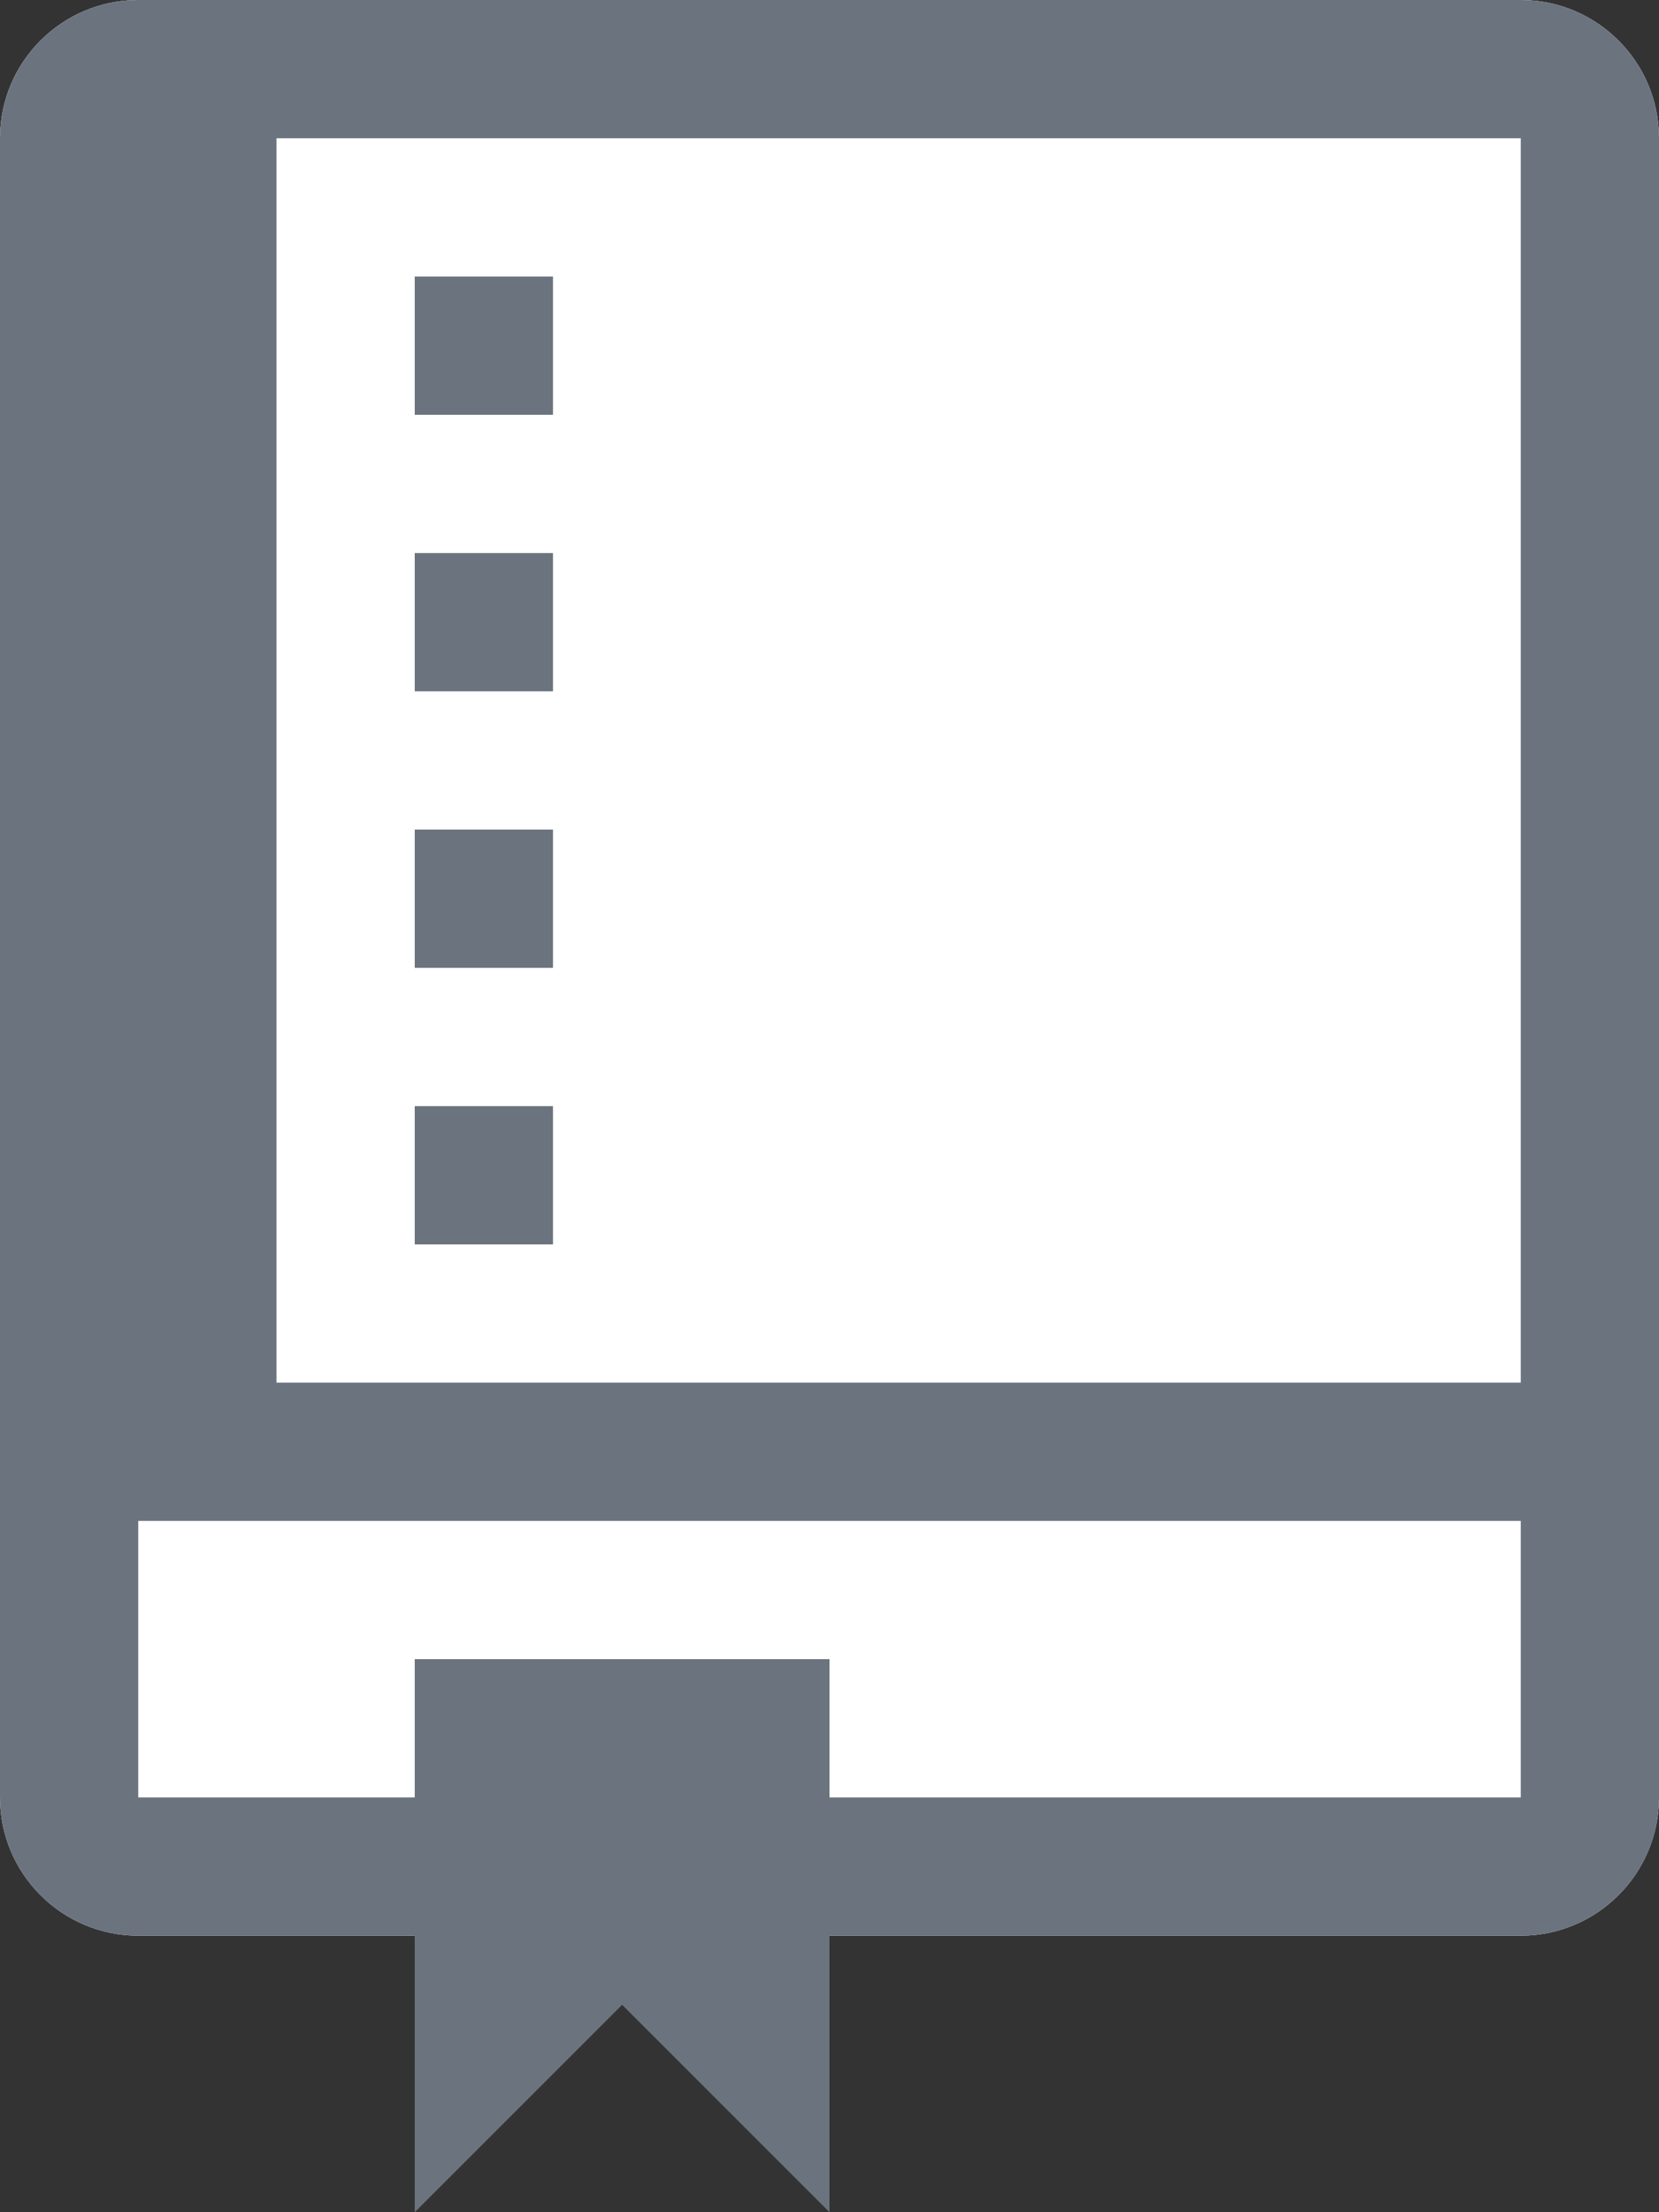 <?xml version="1.0" encoding="UTF-8"?>
<svg width="12px" height="16px" viewBox="0 0 12 16" version="1.1" xmlns="http://www.w3.org/2000/svg" xmlns:xlink="http://www.w3.org/1999/xlink">
    <rect x="0" y="0" width="12" height="16" fill="#333333" stroke="none"/>
    <!-- Generator: Sketch 58 (84663) - https://sketch.com -->
    <title>Group 4</title>
    <desc>Created with Sketch.</desc>
    <g id="Page-1" stroke="none" stroke-width="1" fill="none" fill-rule="evenodd">
        <g id="Главная" transform="translate(-916, -1863)">
            <g id="Group-4" transform="translate(916, 1863)">
                <path d="M1,0 L11,0 C11.552,0 12,0.448 12,1 L12,13 C12,13.552 11.552,14 11,14 L1,14 C0.448,14 0,13.552 0,13 L0,1 C0,0.448 0.448,0 1,0 Z" id="Path" fill="#FFFFFF" fill-rule="nonzero"></path>
                <path d="M11,0 C11.552,0 12,0.448 12,1 L12,13 C12,13.552 11.552,14 11,14 L6,14 L6,16 L4.5,14.5 L3,16 L3,14 L1,14 C0.448,14 0,13.552 0,13 L0,1 C0,0.448 0.448,0 1,0 L11,0 Z M11,11 L1,11 L1,13 L3,13 L3,12 L6,12 L6,13 L11,13 L11,11 Z M11,1 L2,1 L2,10 L11,10 L11,1 Z" id="Combined-Shape" fill="#6B737E" fill-rule="nonzero"></path>
                <rect id="Rectangle" fill="#6B737E" x="3" y="2" width="1" height="1"></rect>
                <rect id="Rectangle-Copy-38" fill="#6B737E" x="3" y="4" width="1" height="1"></rect>
                <rect id="Rectangle-Copy-39" fill="#6B737E" x="3" y="6" width="1" height="1"></rect>
                <rect id="Rectangle-Copy-40" fill="#6B737E" x="3" y="8" width="1" height="1"></rect>
            </g>
        </g>
    </g>
</svg>